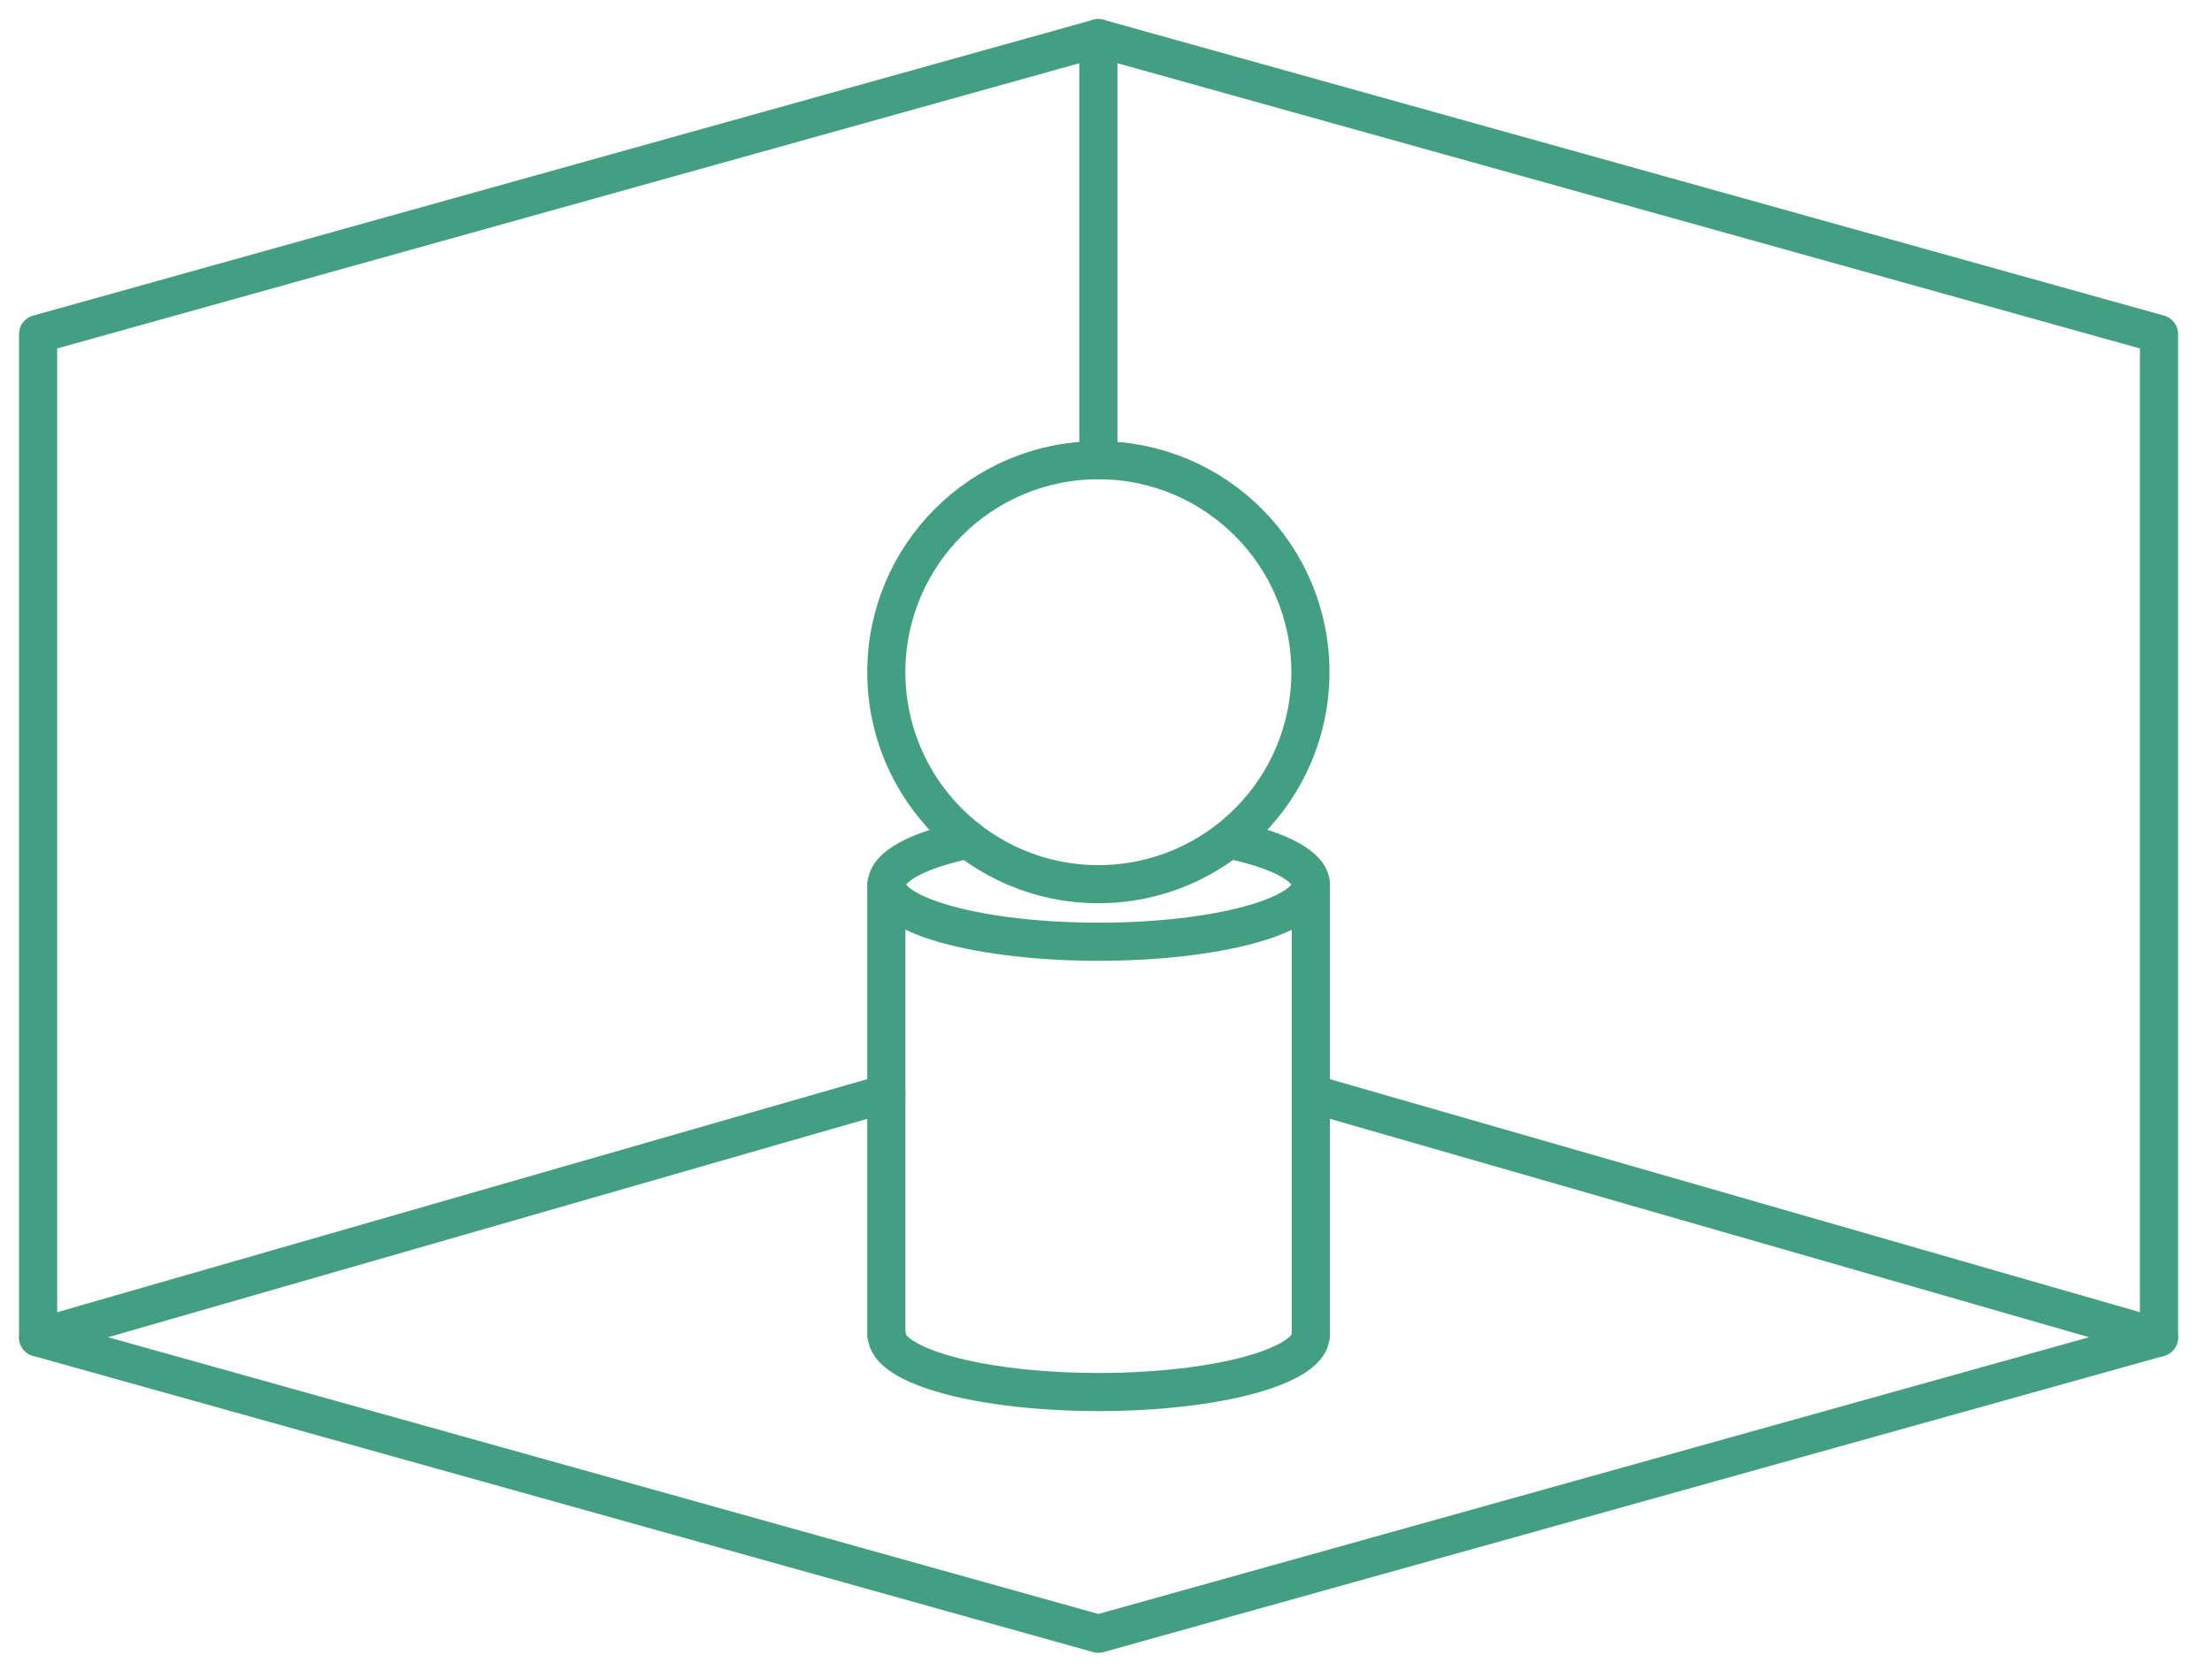 <svg width="58" height="44" viewBox="0 0 58 44" fill="none" xmlns="http://www.w3.org/2000/svg">
<path d="M56.61 35.08V8.76L28.8 1L1 8.76V35.08" stroke="#449F82" stroke-linecap="round" stroke-linejoin="round"/>
<path d="M28.8 23.19C31.871 23.19 34.36 20.701 34.36 17.63C34.36 14.559 31.871 12.07 28.8 12.07C25.73 12.07 23.24 14.559 23.24 17.63C23.24 20.701 25.73 23.19 28.8 23.19Z" stroke="#449F82" stroke-linecap="round" stroke-linejoin="round"/>
<path d="M32.23 22.02C33.53 22.29 34.37 22.72 34.37 23.2C34.37 24.03 31.88 24.7 28.81 24.7C25.74 24.7 23.25 24.03 23.25 23.2C23.25 22.72 24.09 22.29 25.39 22.02" stroke="#449F82" stroke-linecap="round" stroke-linejoin="round"/>
<path d="M34.37 35.01C34.37 35.84 31.88 36.51 28.81 36.51C25.74 36.51 23.25 35.84 23.25 35.01" stroke="#449F82" stroke-linecap="round" stroke-linejoin="round"/>
<path d="M23.24 23.2V35.01" stroke="#449F82" stroke-linecap="round" stroke-linejoin="round"/>
<path d="M34.37 23.2V35.01" stroke="#449F82" stroke-linecap="round" stroke-linejoin="round"/>
<path d="M34.37 28.68L56.61 35.08L28.8 42.85L1 35.08L23.24 28.68" stroke="#449F82" stroke-linecap="round" stroke-linejoin="round"/>
<path d="M28.8 1V12.07" stroke="#449F82" stroke-linecap="round" stroke-linejoin="round"/>
</svg>
